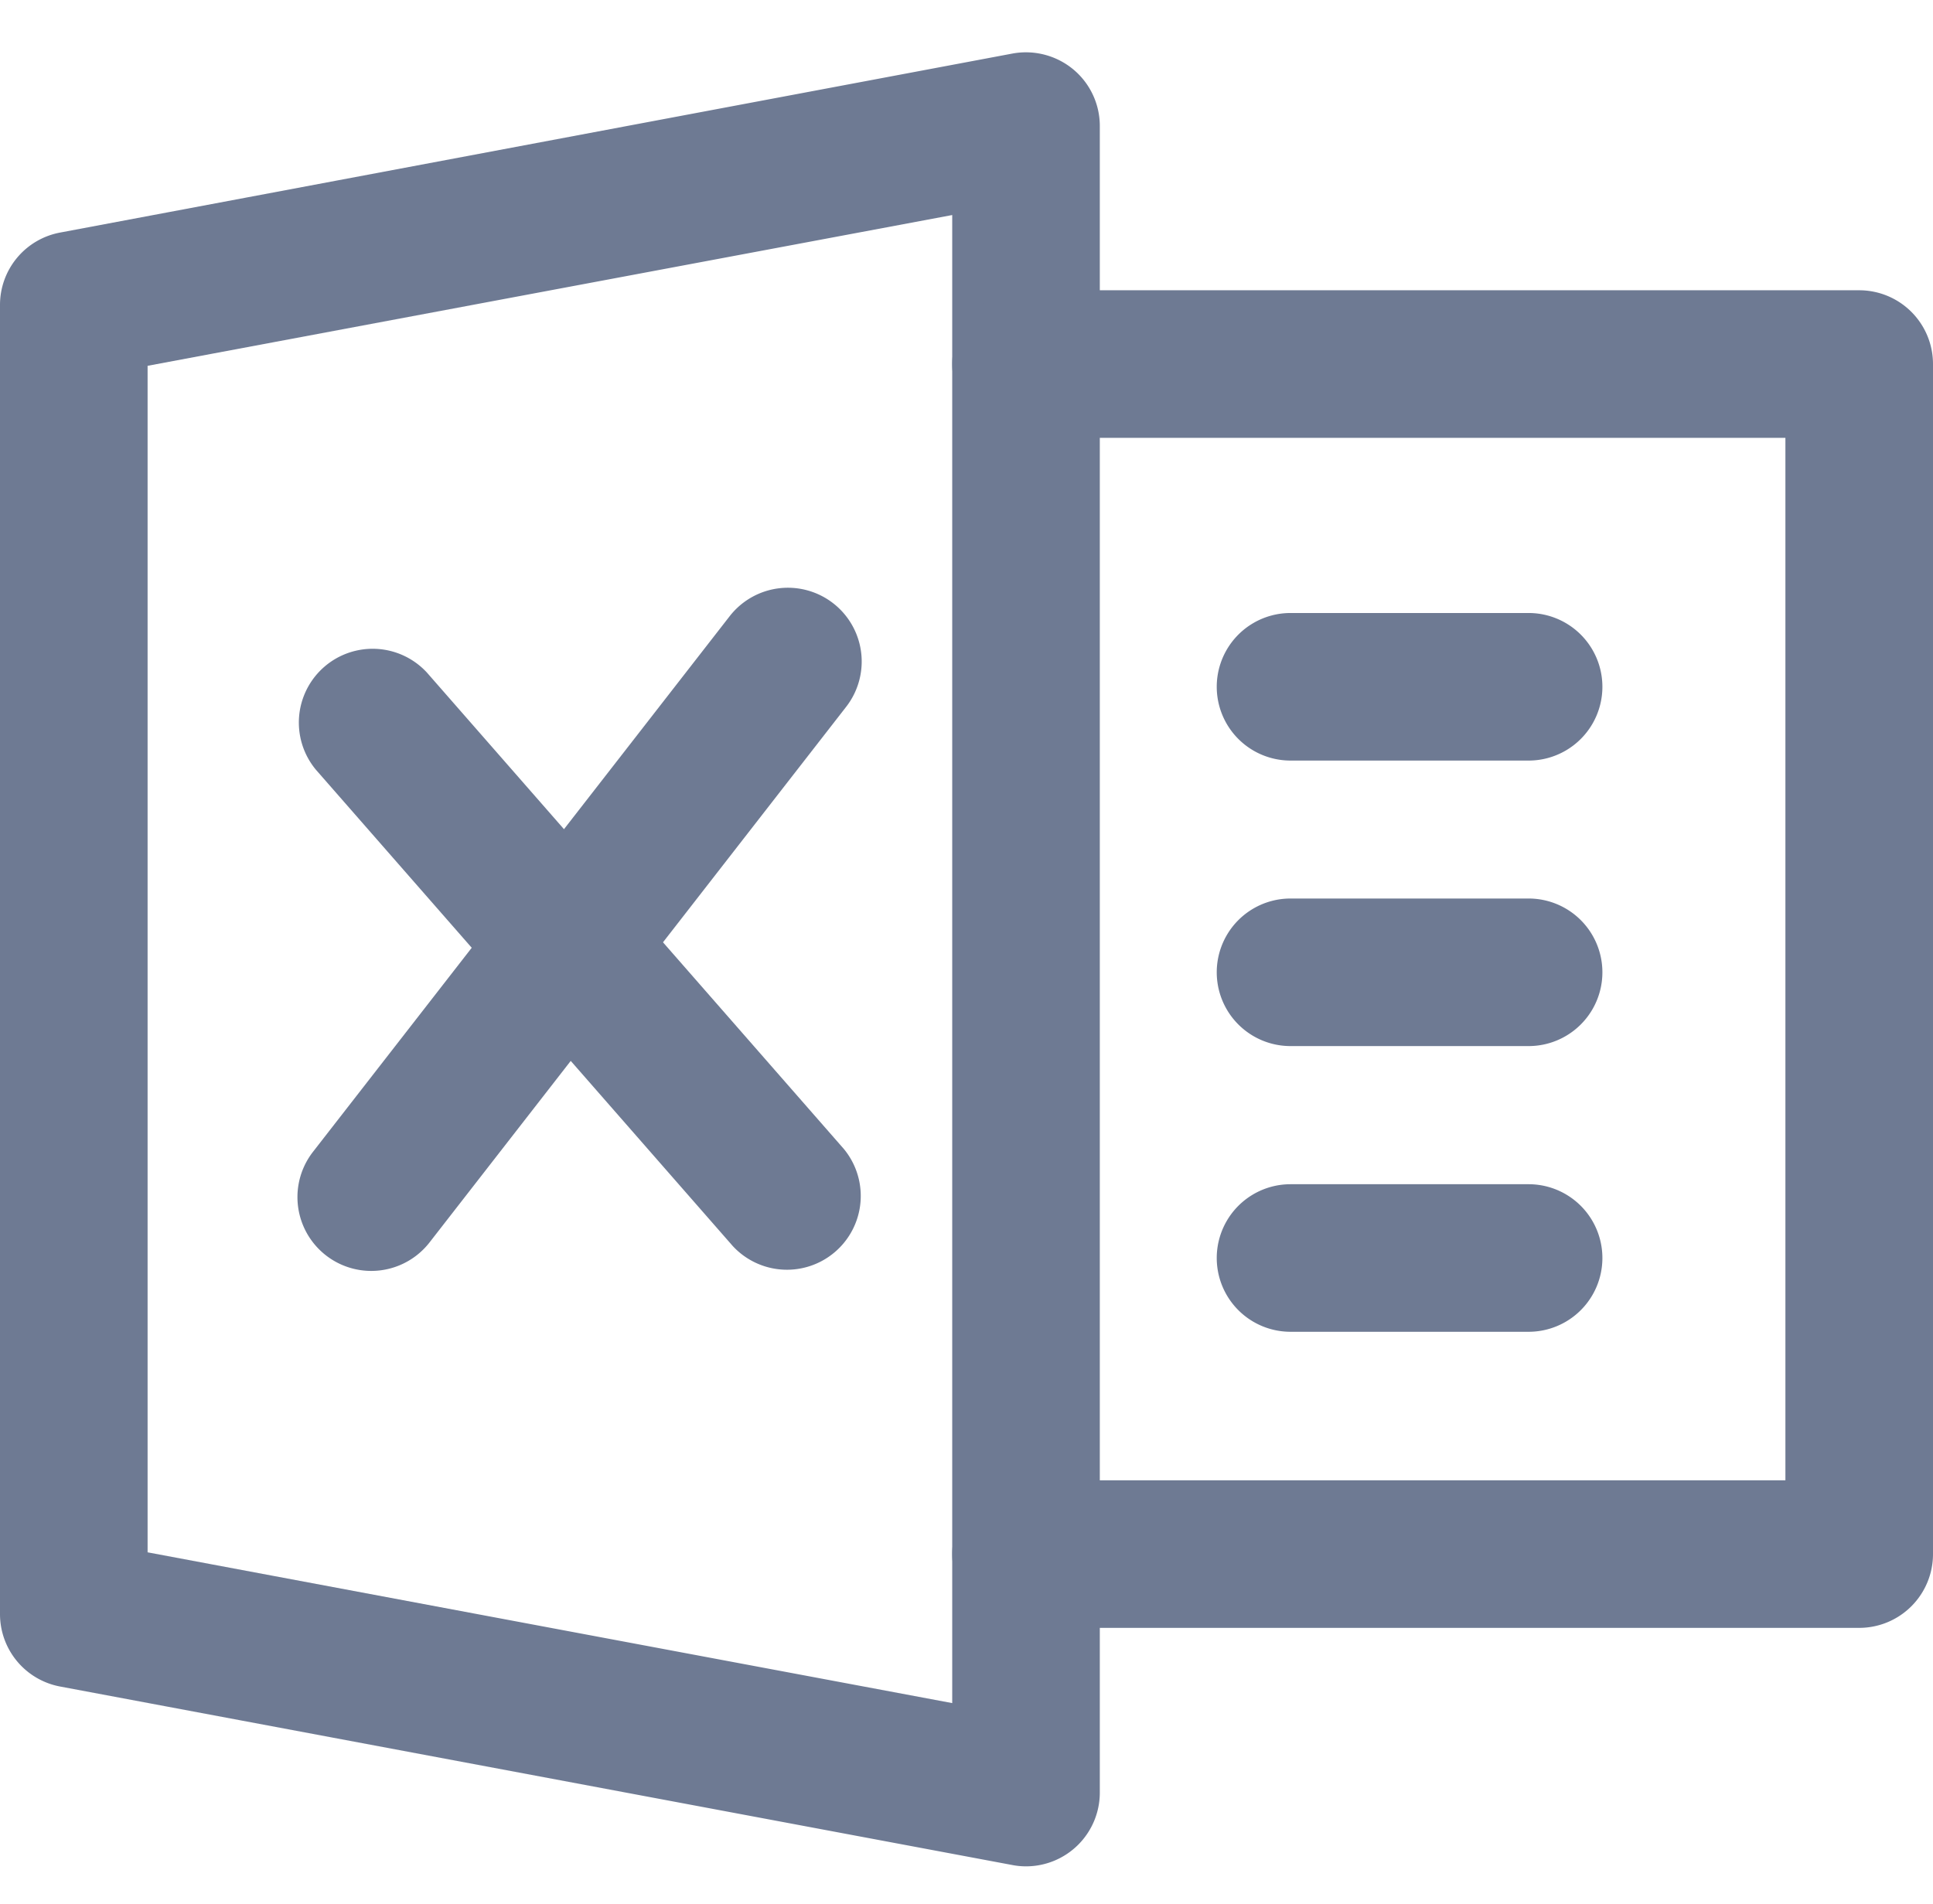 <svg xmlns="http://www.w3.org/2000/svg" width="20.3" height="20" viewBox="0 0 20.3 20">
    <defs>
        <style>
            .cls-2{fill:#6e7a93;stroke:#6e7a93;stroke-width:.3px}
        </style>
    </defs>
    <g id="W_Icons_Reports" transform="translate(.15)">
        <path id="Rectangle_21193" fill="none" d="M0 0H20V20H0z"/>
        <g id="excel" transform="translate(0 -15.31)">
            <g id="Group_31097" transform="translate(0 16.01)">
                <g id="Group_31096">
                    <path id="Path_26701" d="M11.024 16.153a.629.629 0 0 0-.514-.133l-10 1.88a.623.623 0 0 0-.51.614v13.75a.624.624 0 0 0 .51.614l10 1.875a.6.6 0 0 0 .115.011.625.625 0 0 0 .625-.625v-17.5a.623.623 0 0 0-.226-.486zM10 33.38l-8.75-1.64V19.028l8.75-1.64z" class="cls-2" transform="translate(0 -16.01)"/>
                </g>
            </g>
            <g id="Group_31099" transform="translate(10 18.509)">
                <g id="Group_31098">
                    <path id="Path_26702" d="M265.375 79.99h-8.75a.625.625 0 0 0 0 1.25h8.125v11.25h-8.125a.625.625 0 0 0 0 1.25h8.75a.625.625 0 0 0 .625-.625v-12.5a.625.625 0 0 0-.625-.625z" class="cls-2" transform="translate(-256 -79.99)"/>
                </g>
            </g>
            <g id="Group_31101" transform="translate(12.778 21.899)">
                <g id="Group_31100">
                    <path id="Path_26703" d="M259.125 143.99h-2.5a.625.625 0 0 0 0 1.25h2.5a.625.625 0 0 0 0-1.25z" class="cls-2" transform="translate(-256 -143.99)"/>
                </g>
            </g>
            <g id="Group_31105" transform="translate(12.778 24.898)">
                <g id="Group_31104">
                    <path id="Path_26705" d="M259.125 271.99h-2.5a.625.625 0 0 0 0 1.25h2.5a.625.625 0 0 0 0-1.25z" class="cls-2" transform="translate(-256 -271.99)"/>
                </g>
            </g>
            <g id="Group_31107" transform="translate(12.778 27.899)">
                <g id="Group_31106">
                    <path id="Path_26706" d="M259.125 335.99h-2.5a.625.625 0 0 0 0 1.25h2.5a.625.625 0 0 0 0-1.25z" class="cls-2" transform="translate(-256 -335.99)"/>
                </g>
            </g>
            <g id="Group_31117" transform="translate(3.125 22.259)">
                <g id="Group_31116">
                    <path id="Path_26711" d="M85.476 181.2l-4.375-5a.625.625 0 0 0-.941.822l4.375 5a.625.625 0 0 0 .941-.822z" class="cls-2" transform="translate(-80.004 -175.984)"/>
                </g>
            </g>
            <g id="Group_31119" transform="translate(3.125 21.634)">
                <g id="Group_31118">
                    <path id="Path_26712" d="M85.383 160.124a.625.625 0 0 0-.878.109l-4.375 5.625a.625.625 0 0 0 .986.769L85.492 161a.625.625 0 0 0-.109-.876z" class="cls-2" transform="translate(-79.999 -159.992)"/>
                </g>
            </g>
        </g>
    </g>
</svg>
